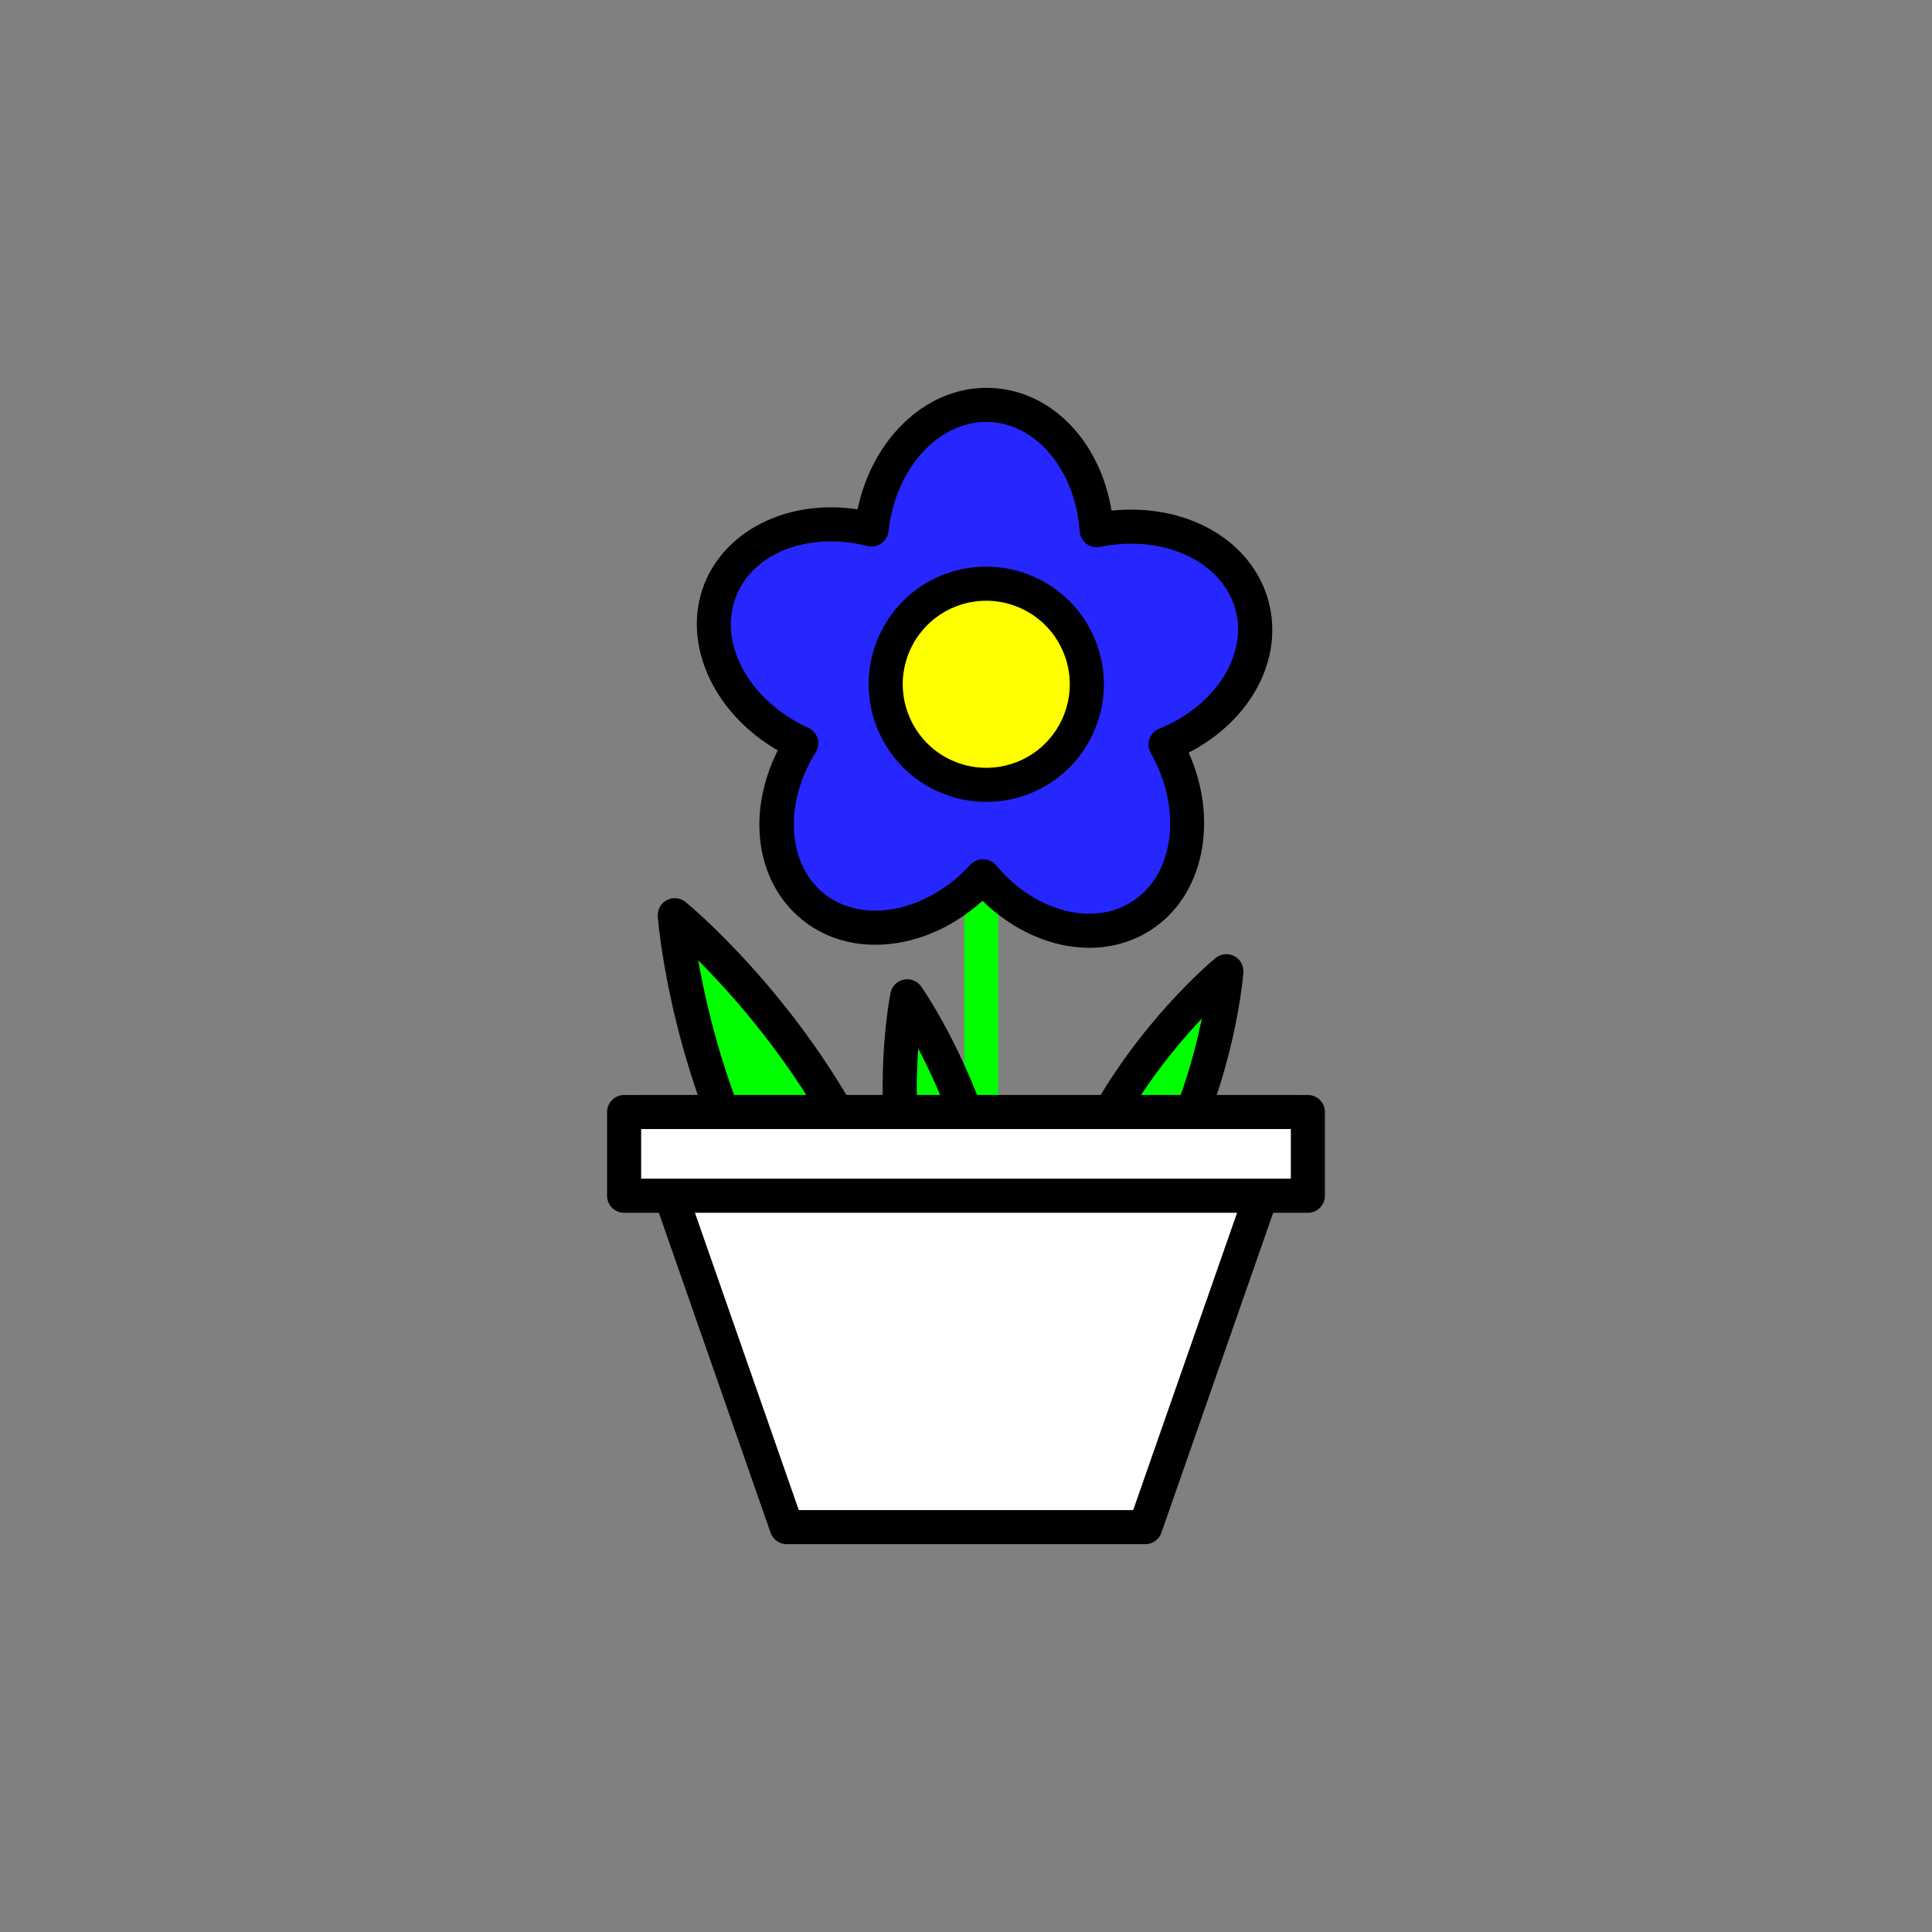 <?xml version="1.0" encoding="utf-8"?>
<!-- Generator: Adobe Illustrator 16.0.0, SVG Export Plug-In . SVG Version: 6.00 Build 0)  -->
<!DOCTYPE svg PUBLIC "-//W3C//DTD SVG 1.1//EN" "http://www.w3.org/Graphics/SVG/1.1/DTD/svg11.dtd">
<svg version="1.1" xmlns="http://www.w3.org/2000/svg" xmlns:xlink="http://www.w3.org/1999/xlink" x="0px" y="0px"
	 width="453.543px" height="453.543px" viewBox="0 0 453.543 453.543" enable-background="new 0 0 453.543 453.543"
	 xml:space="preserve">
<rect x="0" y="0" width="453.543" height="453.543" fill="#808080" stroke="none"/>
<g id="kvadrat">
</g>
<g id="bg" display="none">
	<rect x="-6955.794" y="-4826.985" display="inline" width="15266.867" height="13678.951"/>
</g>
<g id="barvno" display="none">
	<g id="rdeča7bela" display="inline">
	</g>
	<g display="inline">
		
			<line fill="#FFCF00" stroke="#000000" stroke-width="8" stroke-linecap="round" stroke-linejoin="round" stroke-miterlimit="10" x1="230.364" y1="206.269" x2="230.364" y2="316.315"/>
		
			<path fill="#39A935" stroke="#000000" stroke-width="8" stroke-linecap="round" stroke-linejoin="round" stroke-miterlimit="10" d="
			M213.853,282.096c-5.387-25.598-0.88-48.216-0.88-48.216s13.24,18.883,18.628,44.481c5.387,25.597,0.88,48.215,0.88,48.215
			S219.24,307.694,213.853,282.096z"/>
		
			<path fill="#39A935" stroke="#000000" stroke-width="8" stroke-linecap="round" stroke-linejoin="round" stroke-miterlimit="10" d="
			M219.021,306.115c0,0-24.748,5.162-41.486-27.084c-16.738-32.247-19.129-64.19-19.129-64.19s24.748,20.338,41.486,52.585
			C216.631,299.672,219.021,306.115,219.021,306.115z"/>
		
			<path fill="#39A935" stroke="#000000" stroke-width="8" stroke-linecap="round" stroke-linejoin="round" stroke-miterlimit="10" d="
			M258.028,265.851c12.052-23.217,29.87-37.86,29.87-37.86s-1.722,22.998-13.772,46.215c-12.051,23.217-29.869,37.859-29.869,37.859
			S245.978,289.067,258.028,265.851z"/>
		<g>
			
				<polygon fill="#AB5C2E" stroke="#000000" stroke-width="8" stroke-linecap="round" stroke-linejoin="round" stroke-miterlimit="10" points="
				268.86,358.501 184.677,358.501 150.644,261.053 302.904,261.053 			"/>
			
				<rect x="146.513" y="261.053" fill="#BF6735" stroke="#000000" stroke-width="8" stroke-linecap="round" stroke-linejoin="round" stroke-miterlimit="10" width="160.517" height="19.647"/>
		</g>
		<g>
			
				<path fill="#0073B3" stroke="#000000" stroke-width="8" stroke-linecap="round" stroke-linejoin="round" stroke-miterlimit="10" d="
				M273.608,174.772c14.794-5.911,23.713-19.624,20.345-32.474c-3.566-13.622-19.644-21.312-36.512-17.835
				c-1.05-15.896-11.336-28.616-24.597-29.384c-14.057-0.817-26.34,12.097-28.246,29.214c-15.442-3.914-30.718,1.939-35.548,14.314
				c-5.12,13.117,3.365,28.788,19.057,35.89c-8.494,13.478-7.648,29.813,2.627,38.231c10.893,8.922,28.421,5.696,40.024-7.033
				c10.192,12.243,25.991,16.487,37.172,9.314C279.783,207.407,282.129,189.741,273.608,174.772z"/>
			
				<circle fill="#EFE342" stroke="#000000" stroke-width="8" stroke-linecap="round" stroke-linejoin="round" stroke-miterlimit="10" cx="231.523" cy="160.636" r="23.604"/>
		</g>
	</g>
	
		<rect x="-7466.08" y="-5246.994" display="inline" fill="none" stroke="#000000" stroke-miterlimit="10" width="16736" height="13952"/>
</g>
<g id="barvno_copy_2">
	<g id="rdeča7bela_copy_4">
	</g>
	<g>
		<path fill="#00FF00" d="M230.364,320.315c-2.209,0-4-1.791-4-4V206.269c0-2.209,1.791-4,4-4s4,1.791,4,4v110.047
			C234.364,318.524,232.573,320.315,230.364,320.315z"/>
		<g>
			<path fill="#00FF00" d="M213.853,282.096c-5.387-25.598-0.88-48.216-0.88-48.216s13.24,18.883,18.628,44.481
				c5.387,25.597,0.88,48.215,0.88,48.215S219.24,307.694,213.853,282.096z"/>
			<path d="M232.481,330.577c-1.287,0-2.517-0.622-3.274-1.704c-0.56-0.798-13.775-19.854-19.268-45.953
				c-5.493-26.1-1.079-48.865-0.889-49.821c0.313-1.57,1.532-2.803,3.099-3.132c1.569-0.33,3.18,0.307,4.099,1.618
				c0.56,0.798,13.773,19.854,19.267,45.954c5.493,26.099,1.08,48.864,0.889,49.821c-0.313,1.57-1.532,2.803-3.099,3.132
				C233.031,330.549,232.754,330.577,232.481,330.577z M215.55,246.127c-0.604,8.744-0.642,21.563,2.217,35.146
				c2.859,13.582,8.06,25.299,12.137,33.058c0.604-8.744,0.641-21.563-2.217-35.146C224.828,265.603,219.627,253.886,215.55,246.127
				z"/>
		</g>
		<g>
			<path fill="#00FF00" d="M219.021,306.115c0,0-24.748,5.162-41.486-27.084c-16.738-32.247-19.129-64.19-19.129-64.19
				s24.748,20.338,41.486,52.585C216.631,299.672,219.021,306.115,219.021,306.115z"/>
			<path d="M215.122,310.419c-7.758,0-27.295-2.879-41.137-29.545c-16.921-32.599-19.467-64.396-19.567-65.734
				c-0.12-1.597,0.725-3.111,2.146-3.849c1.419-0.738,3.145-0.557,4.382,0.46c1.037,0.852,25.576,21.233,42.497,53.833
				c16.662,32.097,19.228,38.868,19.329,39.141c0.405,1.092,0.314,2.307-0.25,3.327c-0.563,1.02-1.543,1.743-2.684,1.98
				C219.647,310.071,217.897,310.419,215.122,310.419z M163.912,225.447c2.09,11.875,6.845,31.842,17.174,51.741
				c10.635,20.49,24.59,24.534,31.866,25.138c-2.432-5.178-7.261-15.048-16.61-33.058
				C186.013,249.37,172.42,233.991,163.912,225.447z"/>
		</g>
		<g>
			<path fill="#00FF00" d="M258.028,265.851c12.052-23.217,29.87-37.86,29.87-37.86s-1.722,22.998-13.772,46.215
				c-12.051,23.217-29.869,37.859-29.869,37.859S245.978,289.067,258.028,265.851z"/>
			<path d="M244.256,316.065c-0.629,0-1.261-0.148-1.842-0.45c-1.421-0.738-2.266-2.252-2.146-3.849
				c0.073-0.973,1.923-24.088,14.21-47.759c12.289-23.672,30.127-38.488,30.88-39.107c1.237-1.017,2.961-1.197,4.382-0.46
				c1.421,0.738,2.266,2.252,2.146,3.849c-0.073,0.972-1.924,24.087-14.211,47.759c-12.288,23.672-30.126,38.488-30.88,39.107
				C246.065,315.756,245.164,316.065,244.256,316.065z M282.142,239.088c-6.008,6.381-14.165,16.28-20.563,28.605
				c-6.394,12.319-9.794,24.679-11.557,33.265c6.008-6.382,14.159-16.276,20.553-28.595
				C276.987,260.009,280.385,247.661,282.142,239.088z"/>
		</g>
		<g>
			<g>
				<polygon fill="#FFFFFF" points="268.86,358.501 184.677,358.501 150.644,261.053 302.904,261.053 				"/>
				<path d="M268.86,362.501h-84.183c-1.701,0-3.215-1.076-3.776-2.681l-34.034-97.449c-0.427-1.223-0.235-2.578,0.515-3.634
					c0.75-1.057,1.966-1.685,3.262-1.685h152.26c1.296,0,2.512,0.628,3.262,1.685s0.942,2.411,0.515,3.635l-34.044,97.449
					C272.075,361.426,270.561,362.501,268.86,362.501z M187.517,354.501h78.503l31.25-89.449H156.277L187.517,354.501z"/>
			</g>
			<g>
				<rect x="146.513" y="261.053" fill="#FFFFFF" width="160.517" height="19.647"/>
				<path d="M307.03,284.7H146.513c-2.209,0-4-1.791-4-4v-19.647c0-2.209,1.791-4,4-4H307.03c2.209,0,4,1.791,4,4V280.7
					C311.03,282.909,309.239,284.7,307.03,284.7z M150.513,276.7H303.03v-11.647H150.513V276.7z"/>
			</g>
		</g>
		<g>
			<g>
				<path fill="#2626FF" d="M273.608,174.772c14.794-5.911,23.713-19.624,20.345-32.474c-3.566-13.622-19.644-21.312-36.512-17.835
					c-1.05-15.896-11.336-28.616-24.597-29.384c-14.057-0.817-26.34,12.097-28.246,29.214c-15.442-3.914-30.718,1.939-35.548,14.314
					c-5.12,13.117,3.365,28.788,19.057,35.89c-8.494,13.478-7.648,29.813,2.627,38.231c10.893,8.922,28.421,5.696,40.024-7.033
					c10.192,12.243,25.991,16.487,37.172,9.314C279.783,207.407,282.129,189.741,273.608,174.772z"/>
				<path d="M255.703,222.503c0,0-0.001,0-0.001,0c-8.838,0-17.95-4.067-25.064-11.044c-7.297,6.605-16.27,10.324-25.163,10.324
					c-6.541,0-12.514-2.061-17.274-5.96c-10.847-8.886-12.955-25.058-5.617-39.669c-15.14-8.734-22.661-25.162-17.258-39.001
					c4.282-10.973,15.969-18.063,29.773-18.063c2.063,0,4.141,0.157,6.214,0.467c3.607-17.098,16.796-29.349,31.764-28.47
					c13.998,0.81,25.208,12.653,27.861,28.789c1.53-0.163,3.06-0.244,4.58-0.244c15.932,0,28.915,8.703,32.306,21.655
					c3.555,13.563-4.245,27.886-18.771,35.395c7.116,15.965,3.544,33.676-8.962,41.697
					C265.881,221.076,260.906,222.503,255.703,222.503z M230.758,201.695c0.03,0,0.06,0,0.09,0.001
					c1.156,0.026,2.244,0.551,2.984,1.44c5.925,7.117,14.101,11.367,21.869,11.367h0.001c3.722,0,7.109-0.962,10.068-2.86
					c9.951-6.382,11.866-21.708,4.362-34.892c-0.572-1.005-0.681-2.208-0.299-3.3c0.382-1.091,1.217-1.964,2.291-2.393
					c13.021-5.203,20.742-17.131,17.96-27.746c-2.456-9.38-12.329-15.682-24.567-15.682c-2.407,0-4.853,0.252-7.269,0.75
					c-1.131,0.233-2.31-0.035-3.23-0.735c-0.92-0.701-1.492-1.765-1.568-2.919c-0.924-13.991-9.882-25.02-20.837-25.654
					c-11.949-0.693-22.36,10.58-24.04,25.664c-0.128,1.149-0.747,2.187-1.698,2.845c-0.951,0.658-2.139,0.873-3.261,0.589
					c-2.831-0.718-5.696-1.082-8.518-1.082c-10.646,0-19.198,4.971-22.321,12.972c-4.298,11.012,3.161,24.537,16.98,30.792
					c1.054,0.477,1.849,1.386,2.182,2.494s0.169,2.305-0.447,3.283c-7.475,11.861-6.711,26.05,1.778,33.004
					c3.313,2.714,7.534,4.148,12.205,4.148c7.827,0,16.174-4.031,22.329-10.782C228.561,202.168,229.635,201.695,230.758,201.695z"
					/>
			</g>
			<g>
				<circle fill="#FFFF00" cx="231.523" cy="160.636" r="23.604"/>
				<path d="M231.515,188.246c-3.584,0-7.097-0.693-10.44-2.06c-14.089-5.763-20.863-21.912-15.102-36
					c4.264-10.425,14.296-17.162,25.558-17.162c3.585,0,7.098,0.693,10.441,2.061c6.825,2.791,12.154,8.072,15.006,14.872
					c2.852,6.799,2.886,14.302,0.094,21.127C252.81,181.51,242.778,188.246,231.515,188.246z M231.532,141.025
					c-7.999,0-15.125,4.785-18.154,12.19c-4.091,10.005,0.72,21.474,10.725,25.566c2.377,0.972,4.871,1.464,7.412,1.464
					c8,0,15.125-4.784,18.154-12.189c1.982-4.847,1.958-10.175-0.067-15.004c-2.026-4.829-5.811-8.58-10.657-10.562
					C236.567,141.518,234.073,141.025,231.532,141.025z"/>
			</g>
		</g>
	</g>
	<rect x="-7466.08" y="-5246.994" fill="none" stroke="#000000" stroke-miterlimit="10" width="16736" height="13952"/>
</g>
<g id="sivinsko" display="none">
	<g id="rdeča7bela_copy_3" display="inline">
	</g>
	<g display="inline">
		<g>
			<line fill="#C7C7C7" x1="230.364" y1="206.269" x2="230.364" y2="316.315"/>
			<path d="M230.364,320.315c-2.209,0-4-1.791-4-4V206.269c0-2.209,1.791-4,4-4s4,1.791,4,4v110.047
				C234.364,318.524,232.573,320.315,230.364,320.315z"/>
		</g>
		<g>
			<path fill="#7B7B7B" d="M213.853,282.096c-5.387-25.598-0.88-48.216-0.88-48.216s13.24,18.883,18.628,44.481
				c5.387,25.597,0.88,48.215,0.88,48.215S219.24,307.694,213.853,282.096z"/>
			<path d="M232.481,330.577c-1.287,0-2.517-0.622-3.274-1.704c-0.56-0.798-13.775-19.854-19.268-45.953
				c-5.493-26.1-1.079-48.865-0.889-49.821c0.313-1.57,1.532-2.803,3.099-3.132c1.569-0.33,3.18,0.307,4.099,1.618
				c0.56,0.798,13.773,19.854,19.267,45.954c5.493,26.099,1.08,48.864,0.889,49.821c-0.313,1.57-1.532,2.803-3.099,3.132
				C233.031,330.549,232.754,330.577,232.481,330.577z M215.55,246.127c-0.604,8.744-0.642,21.563,2.217,35.146
				c2.859,13.582,8.06,25.299,12.137,33.058c0.604-8.744,0.641-21.563-2.217-35.146C224.828,265.603,219.627,253.886,215.55,246.127
				z"/>
		</g>
		<g>
			<path fill="#7B7B7B" d="M219.021,306.115c0,0-24.748,5.162-41.486-27.084c-16.738-32.247-19.129-64.19-19.129-64.19
				s24.748,20.338,41.486,52.585C216.631,299.672,219.021,306.115,219.021,306.115z"/>
			<path d="M215.122,310.419c-7.758,0-27.295-2.879-41.137-29.545c-16.921-32.599-19.467-64.396-19.567-65.734
				c-0.12-1.597,0.725-3.111,2.146-3.849c1.419-0.738,3.145-0.557,4.382,0.46c1.037,0.852,25.576,21.233,42.497,53.833
				c16.662,32.097,19.228,38.868,19.329,39.141c0.405,1.092,0.314,2.307-0.25,3.327c-0.563,1.02-1.543,1.743-2.684,1.98
				C219.647,310.071,217.897,310.419,215.122,310.419z M163.912,225.447c2.09,11.875,6.845,31.842,17.174,51.741
				c10.635,20.49,24.59,24.534,31.866,25.138c-2.432-5.178-7.261-15.048-16.61-33.058
				C186.013,249.37,172.42,233.991,163.912,225.447z"/>
		</g>
		<g>
			<path fill="#7B7B7B" d="M258.028,265.851c12.052-23.217,29.87-37.86,29.87-37.86s-1.722,22.998-13.772,46.215
				c-12.051,23.217-29.869,37.859-29.869,37.859S245.978,289.067,258.028,265.851z"/>
			<path d="M244.256,316.065c-0.629,0-1.261-0.148-1.842-0.45c-1.421-0.738-2.266-2.252-2.146-3.849
				c0.073-0.973,1.923-24.088,14.21-47.759c12.289-23.672,30.127-38.488,30.88-39.107c1.237-1.017,2.961-1.197,4.382-0.46
				c1.421,0.738,2.266,2.252,2.146,3.849c-0.073,0.972-1.924,24.087-14.211,47.759c-12.288,23.672-30.126,38.488-30.88,39.107
				C246.065,315.756,245.164,316.065,244.256,316.065z M282.142,239.088c-6.008,6.381-14.165,16.28-20.563,28.605
				c-6.394,12.319-9.794,24.679-11.557,33.265c6.008-6.382,14.159-16.276,20.553-28.595
				C276.987,260.009,280.385,247.661,282.142,239.088z"/>
		</g>
		<g>
			<g>
				<polygon fill="#6F6F6F" points="268.86,358.501 184.677,358.501 150.644,261.053 302.904,261.053 				"/>
				<path d="M268.86,362.501h-84.183c-1.701,0-3.215-1.076-3.776-2.681l-34.034-97.449c-0.427-1.223-0.235-2.578,0.515-3.634
					c0.75-1.057,1.966-1.685,3.262-1.685h152.26c1.296,0,2.512,0.628,3.262,1.685s0.942,2.411,0.515,3.635l-34.044,97.449
					C272.075,361.426,270.561,362.501,268.86,362.501z M187.517,354.501h78.503l31.25-89.449H156.277L187.517,354.501z"/>
			</g>
			<g>
				<rect x="146.513" y="261.053" fill="#7C7C7C" width="160.517" height="19.647"/>
				<path d="M307.03,284.7H146.513c-2.209,0-4-1.791-4-4v-19.647c0-2.209,1.791-4,4-4H307.03c2.209,0,4,1.791,4,4V280.7
					C311.03,282.909,309.239,284.7,307.03,284.7z M150.513,276.7H303.03v-11.647H150.513V276.7z"/>
			</g>
		</g>
		<g>
			<g>
				<path fill="#585858" d="M273.608,174.772c14.794-5.911,23.713-19.624,20.345-32.474c-3.566-13.622-19.644-21.312-36.512-17.835
					c-1.05-15.896-11.336-28.616-24.597-29.384c-14.057-0.817-26.34,12.097-28.246,29.214c-15.442-3.914-30.718,1.939-35.548,14.314
					c-5.12,13.117,3.365,28.788,19.057,35.89c-8.494,13.478-7.648,29.813,2.627,38.231c10.893,8.922,28.421,5.696,40.024-7.033
					c10.192,12.243,25.991,16.487,37.172,9.314C279.783,207.407,282.129,189.741,273.608,174.772z"/>
				<path d="M255.703,222.503h-0.001c-8.838,0-17.95-4.067-25.064-11.044c-7.297,6.605-16.27,10.324-25.163,10.324
					c-6.541,0-12.514-2.061-17.274-5.96c-10.847-8.886-12.955-25.058-5.617-39.669c-15.14-8.734-22.661-25.162-17.258-39.001
					c4.282-10.973,15.969-18.063,29.773-18.063c2.063,0,4.141,0.157,6.214,0.467c3.607-17.098,16.796-29.349,31.764-28.47
					c13.998,0.81,25.208,12.653,27.861,28.789c1.53-0.163,3.06-0.244,4.58-0.244c15.932,0,28.915,8.703,32.306,21.655
					c3.555,13.563-4.245,27.886-18.771,35.395c7.116,15.965,3.544,33.676-8.962,41.697
					C265.881,221.076,260.906,222.503,255.703,222.503z M230.758,201.695c0.03,0,0.06,0,0.09,0.001
					c1.156,0.026,2.244,0.551,2.984,1.44c5.925,7.117,14.101,11.367,21.869,11.367h0.001c3.722,0,7.109-0.962,10.068-2.86
					c9.951-6.382,11.866-21.708,4.362-34.892c-0.572-1.005-0.681-2.208-0.299-3.3c0.382-1.091,1.217-1.964,2.291-2.393
					c13.021-5.203,20.742-17.131,17.96-27.746c-2.456-9.38-12.329-15.682-24.567-15.682c-2.407,0-4.853,0.252-7.269,0.75
					c-1.131,0.233-2.31-0.035-3.23-0.735c-0.92-0.701-1.492-1.765-1.568-2.919c-0.924-13.991-9.882-25.02-20.837-25.654
					c-11.949-0.693-22.36,10.58-24.04,25.664c-0.128,1.149-0.747,2.187-1.698,2.845c-0.951,0.658-2.139,0.873-3.261,0.589
					c-2.831-0.718-5.696-1.082-8.518-1.082c-10.646,0-19.198,4.971-22.321,12.972c-4.298,11.012,3.161,24.537,16.98,30.792
					c1.054,0.477,1.849,1.386,2.182,2.494s0.169,2.305-0.447,3.283c-7.475,11.861-6.711,26.05,1.778,33.004
					c3.313,2.714,7.534,4.148,12.205,4.148c7.827,0,16.174-4.031,22.329-10.782C228.561,202.168,229.635,201.695,230.758,201.695z"
					/>
			</g>
			<g>
				<circle fill="#D5D5D5" cx="231.523" cy="160.636" r="23.604"/>
				<path d="M231.515,188.246c-3.584,0-7.097-0.693-10.44-2.06c-14.089-5.763-20.863-21.912-15.102-36
					c4.264-10.425,14.296-17.162,25.558-17.162c3.585,0,7.098,0.693,10.441,2.061c6.825,2.791,12.154,8.072,15.006,14.872
					c2.852,6.799,2.886,14.302,0.094,21.127C252.81,181.51,242.778,188.246,231.515,188.246z M231.532,141.025
					c-7.999,0-15.125,4.785-18.154,12.19c-4.091,10.005,0.72,21.474,10.725,25.566c2.377,0.972,4.871,1.464,7.412,1.464
					c8,0,15.125-4.784,18.154-12.189c1.982-4.847,1.958-10.175-0.067-15.004c-2.026-4.829-5.811-8.58-10.657-10.562
					C236.567,141.518,234.073,141.025,231.532,141.025z"/>
			</g>
		</g>
	</g>
	<path display="inline" d="M9270.42,8705.506h-16737v-13953h16737V8705.506z M-7466.08,8704.506h16736l-0.5-13951h-16735.5
		l0.5,13951H-7466.08z"/>
</g>
<g id="linijsko" display="none">
	<g id="rdeča7bela_copy" display="inline">
	</g>
</g>
<g id="pivot">
	<circle fill="none" cx="224.54" cy="355.916" r="14.133"/>
</g>
</svg>
